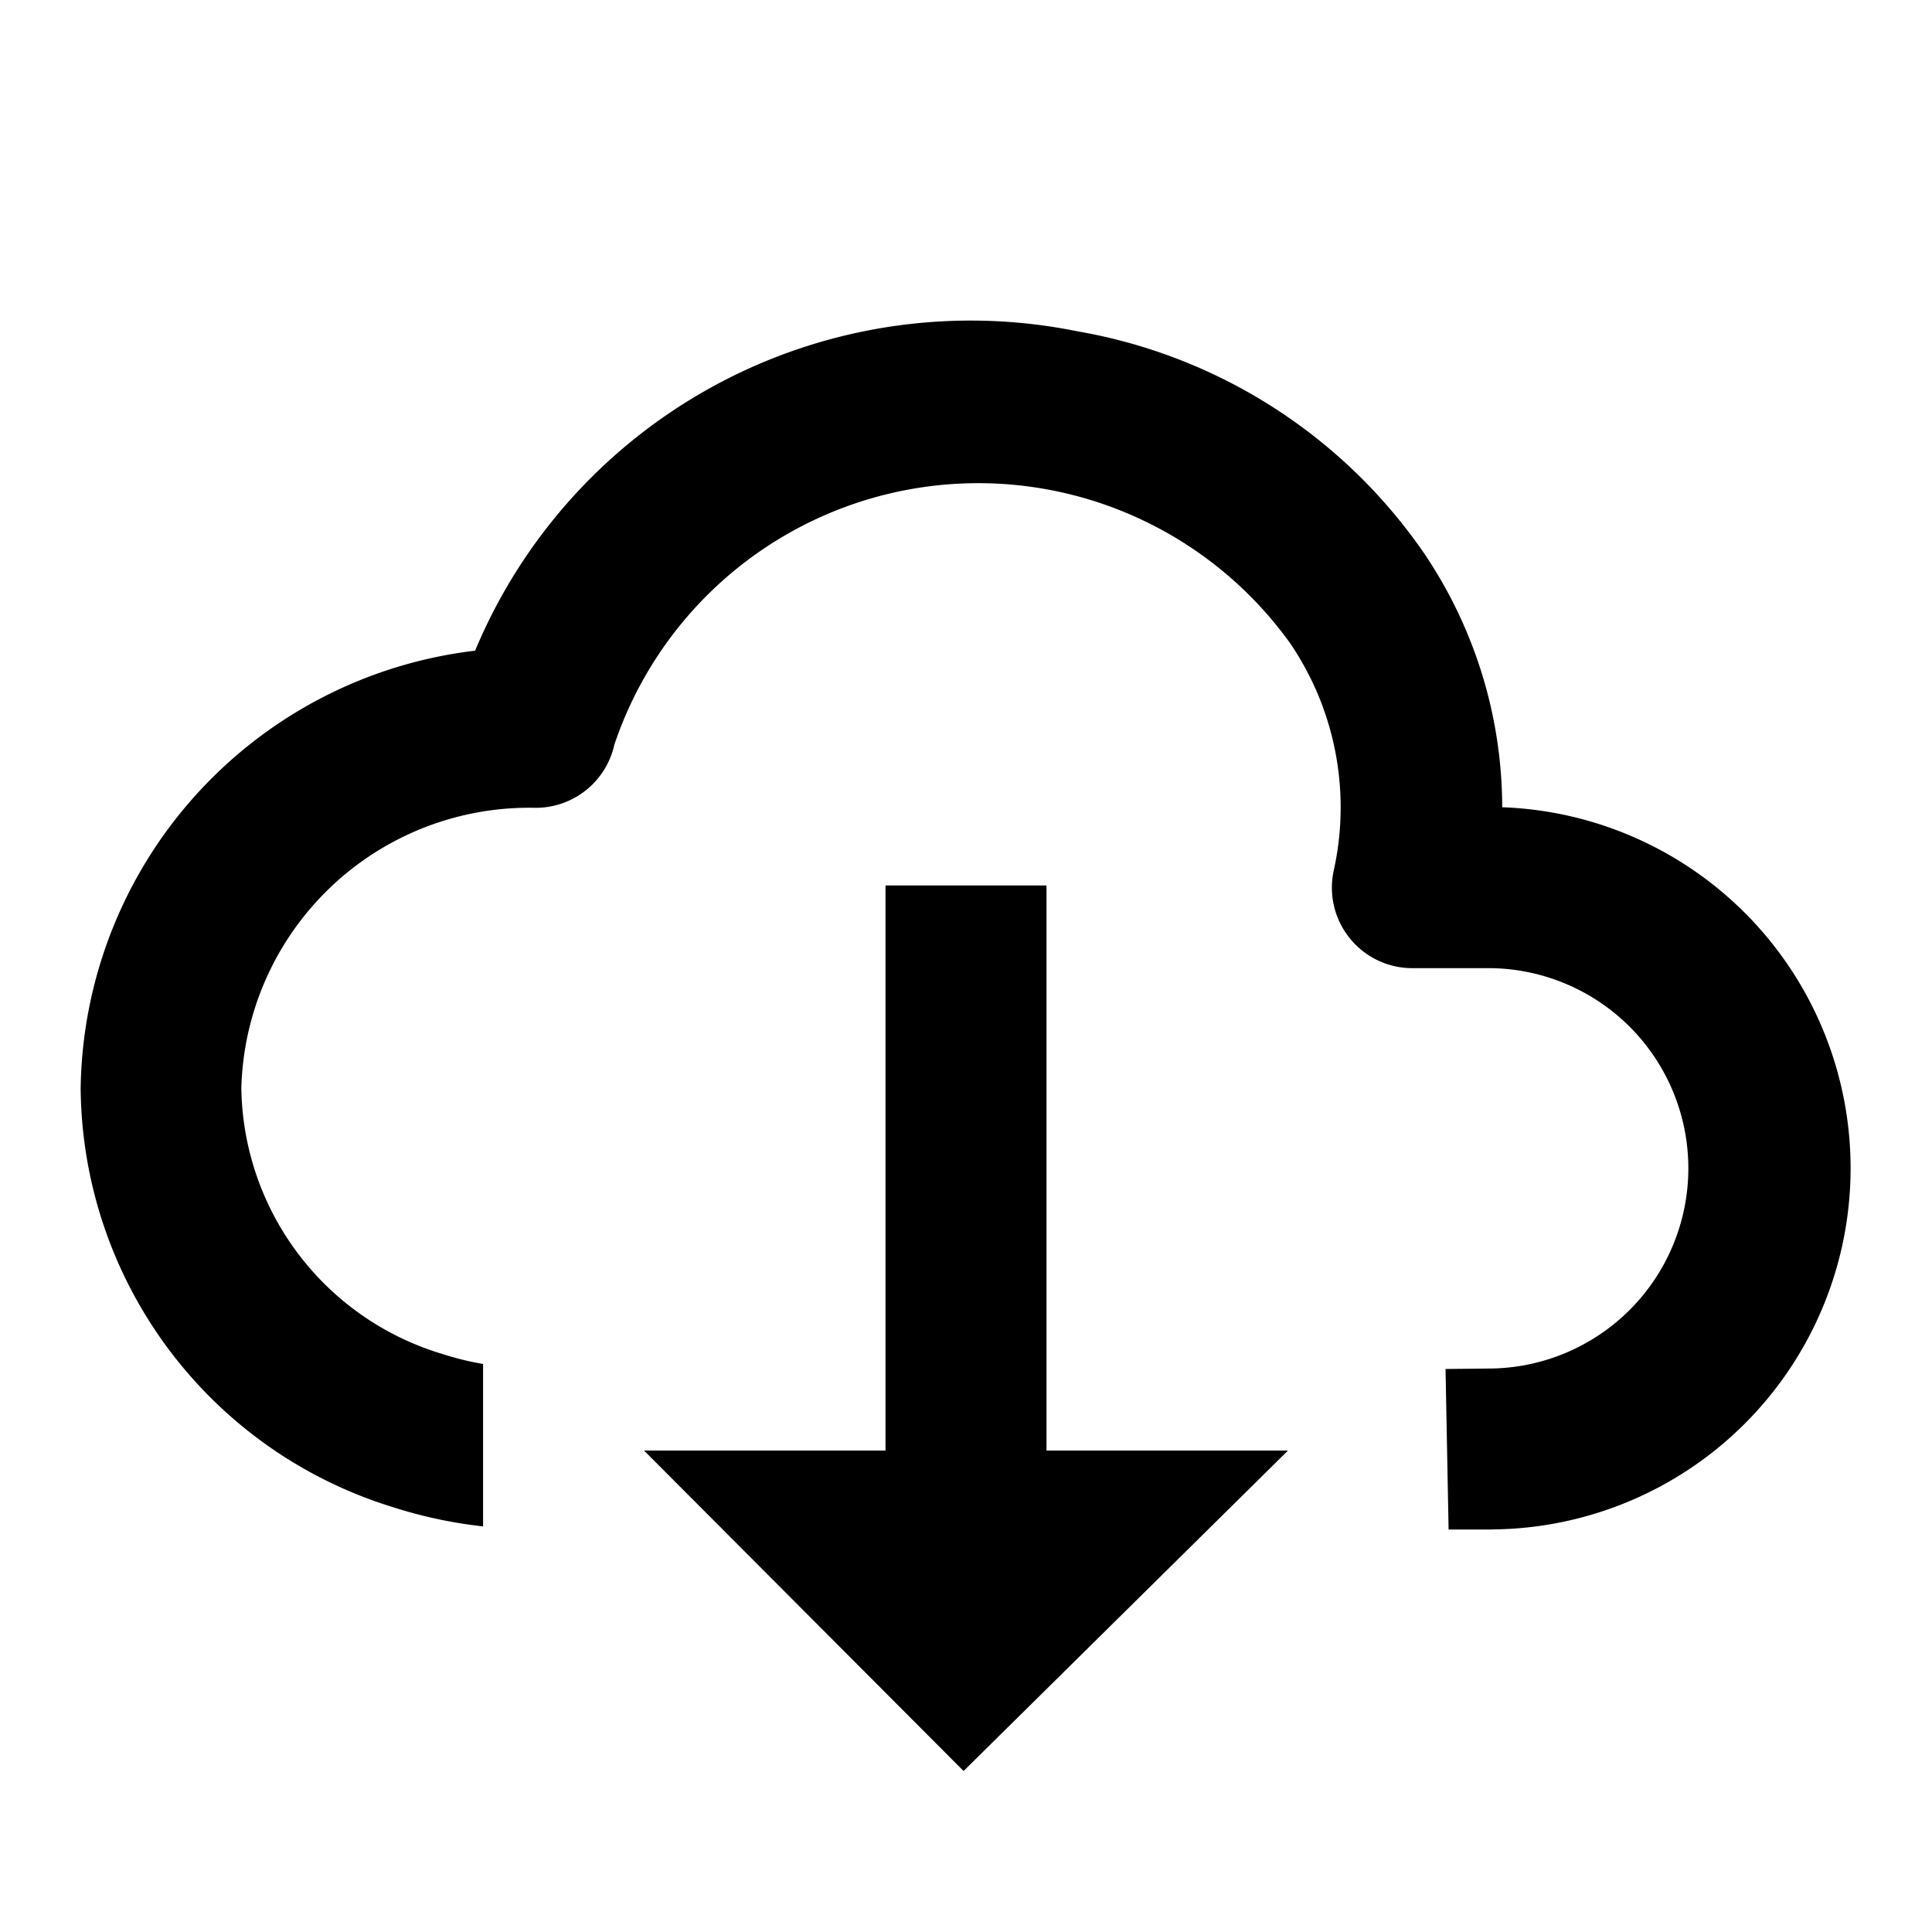 <svg id="cloud_download" xmlns="http://www.w3.org/2000/svg" width="24" height="24" viewBox="0 0 24 24">
  <path d="M338,1105.019l3.97,3.981,4.03-3.981h-3V1098h-2v7.019Z" transform="translate(-330 -1087)" fill-rule="evenodd"/>
  <path d="M347.552,1104.006" transform="translate(-330 -1087)"/>
  <g transform="translate(-330 -1087)">
    <path d="M348.536,1106h-.541l-.038-1.994.579-.006a2.487,2.487,0,0,0,0-4.973h-.991a1,1,0,0,1-.976-1.217,3.625,3.625,0,0,0-.538-2.813,4.769,4.769,0,0,0-8.4,1.256,1,1,0,0,1-.976.782,3.577,3.577,0,0,0-3.657,3.483,3.5,3.5,0,0,0,2.492,3.3,3.712,3.712,0,0,0,.511.126l0,2.018-.134-.017a5.691,5.691,0,0,1-.984-.222,5.491,5.491,0,0,1-3.881-5.206,5.552,5.552,0,0,1,4.9-5.434,6.67,6.67,0,0,1,7.484-3.967,6.59,6.59,0,0,1,4.317,2.775,5.649,5.649,0,0,1,.958,3.137,4.487,4.487,0,0,1-.12,8.971Z"/>
  </g>
  <rect width="24" height="24" fill="none"/>
</svg>
